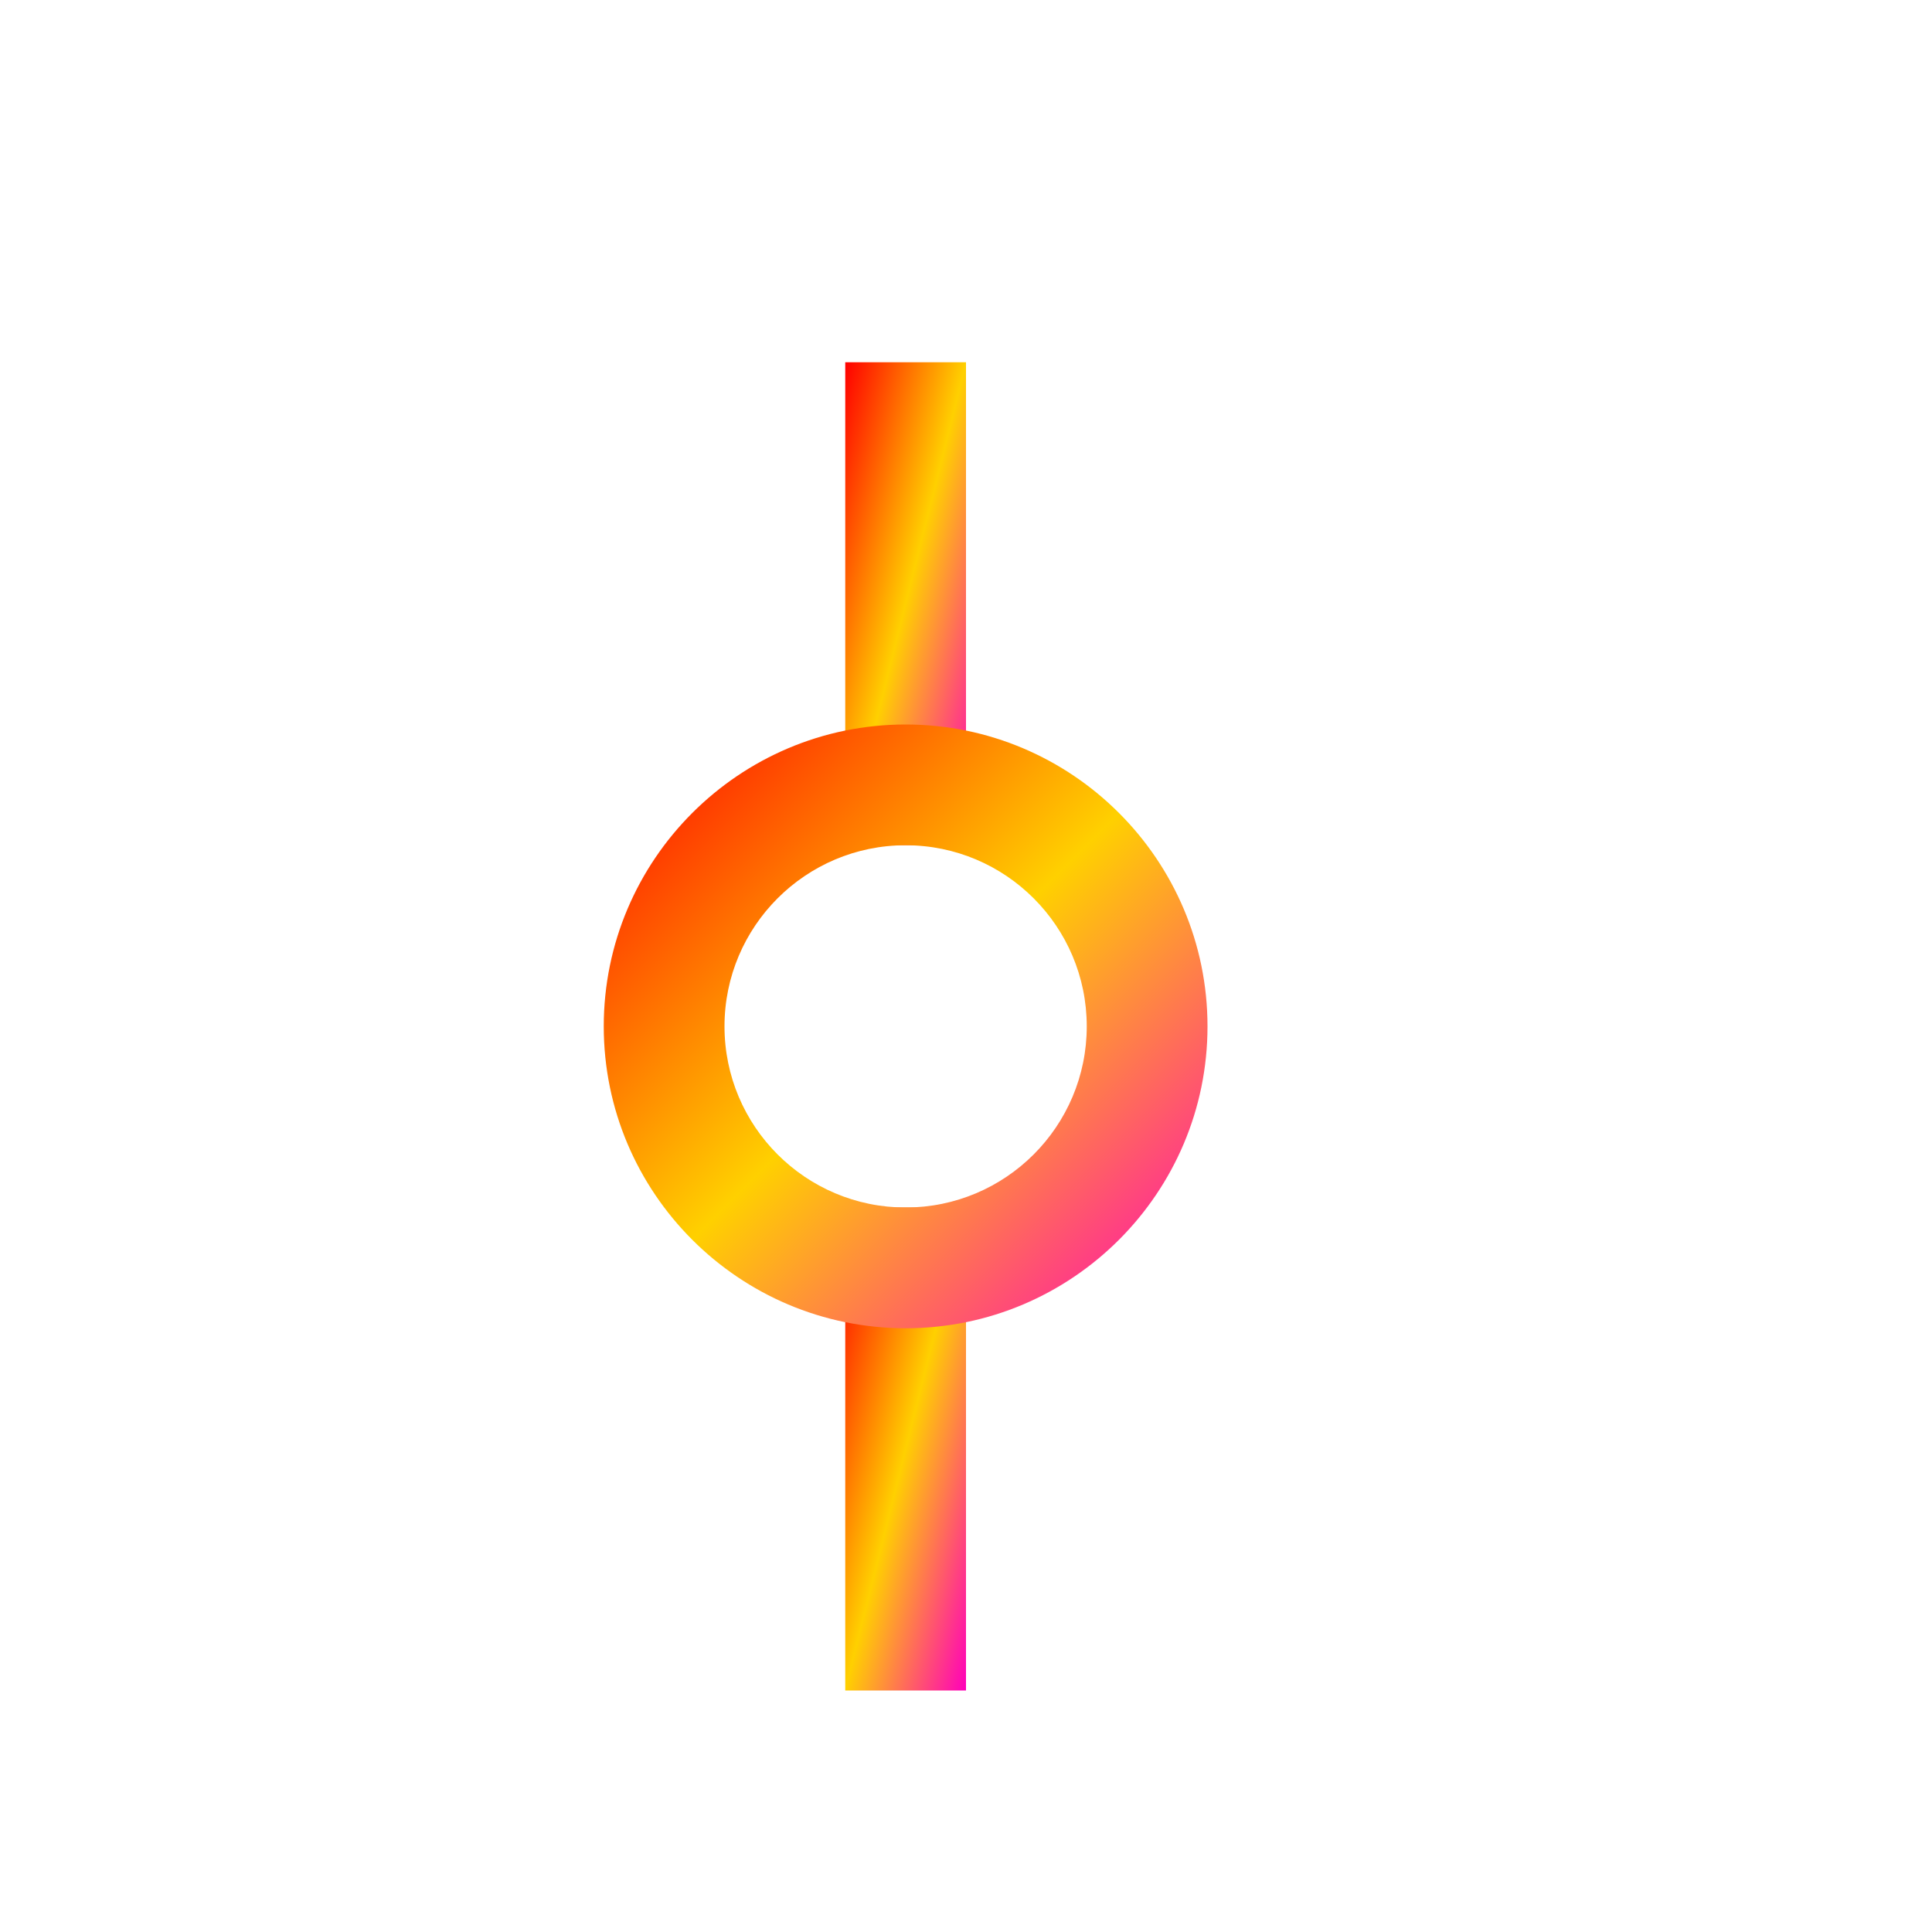 <svg xmlns="http://www.w3.org/2000/svg" xmlns:xlink="http://www.w3.org/1999/xlink" width="16" height="16" viewBox="0 0 16 16" version="1.1"><defs><linearGradient id="linear0" x1="0%" x2="100%" y1="0%" y2="100%"><stop offset="0%" style="stop-color:#ff0000; stop-opacity:1"/><stop offset="50%" style="stop-color:#ffd000; stop-opacity:1"/><stop offset="100%" style="stop-color:#ff00bb; stop-opacity:1"/></linearGradient></defs><g id="surface1"><path style=" stroke:none;fill-rule:nonzero;fill:url(#linear0);fill-opacity:1;" d="M 7 3 L 8 3 L 8 7 L 7 7 Z M 7 3 "/><path style=" stroke:none;fill-rule:nonzero;fill:url(#linear0);fill-opacity:1;" d="M 7 10 L 8 10 L 8 14 L 7 14 Z M 7 10 "/><path style=" stroke:none;fill-rule:nonzero;fill:url(#linear0);fill-opacity:1;" d="M 7.5 6 C 6.121 6 5 7.121 5 8.5 C 5 9.879 6.121 11 7.5 11 C 8.879 11 10 9.879 10 8.5 C 10 7.121 8.879 6 7.5 6 Z M 7.5 7 C 8.328 7 9 7.672 9 8.5 C 9 9.328 8.328 10 7.5 10 C 6.672 10 6 9.328 6 8.5 C 6 7.672 6.672 7 7.5 7 Z M 7.5 7 "/></g></svg>
